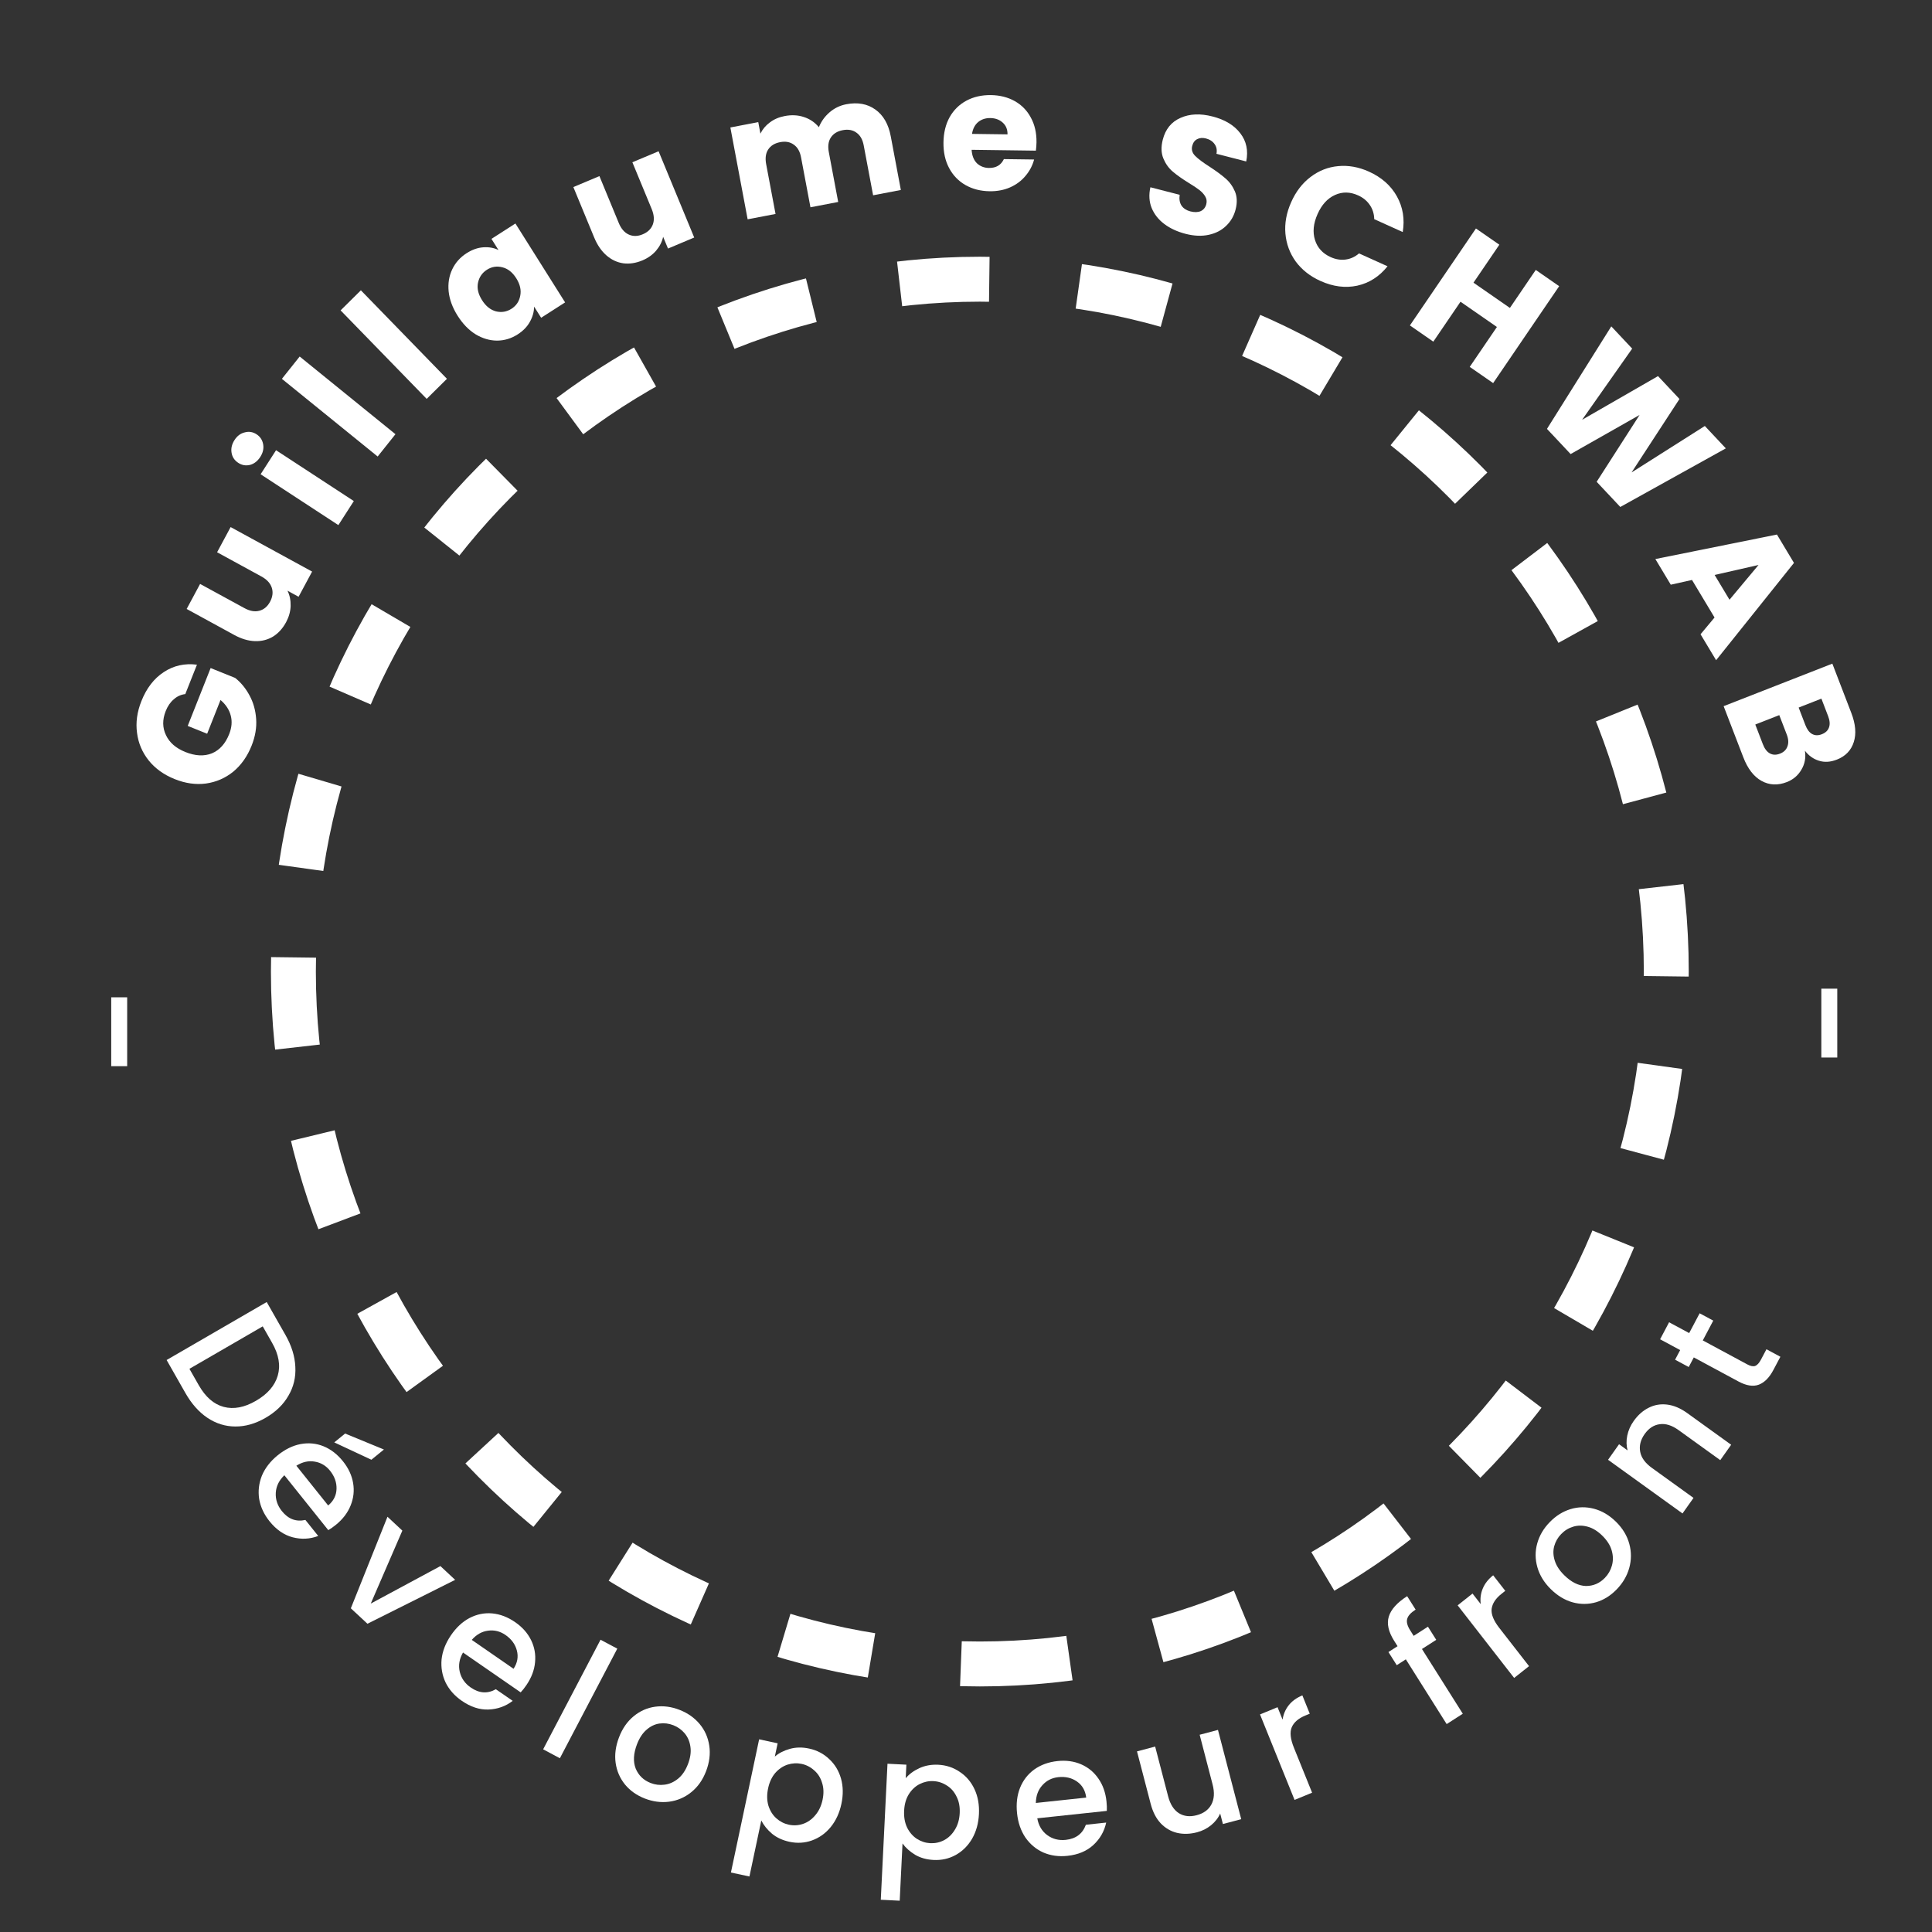 <svg width="86" height="86" viewBox="0 0 86 86" fill="none" xmlns="http://www.w3.org/2000/svg">
<rect x="0" y="0" width="86" height="86" fill="#333333" stroke="none"/>
<path d="M43.616 74.069C60.492 74.069 74.172 60.27 74.172 43.248C74.172 26.227 60.492 12.428 43.616 12.428C26.741 12.428 13.06 26.227 13.06 43.248C13.06 60.27 26.741 74.069 43.616 74.069Z" stroke="white" stroke-width="2" stroke-dasharray="4 4"/>
<path d="M8.248 30.896C8.054 30.919 7.882 30.997 7.734 31.131C7.583 31.257 7.464 31.431 7.376 31.653C7.224 32.036 7.228 32.394 7.389 32.726C7.544 33.056 7.831 33.305 8.247 33.473C8.691 33.652 9.086 33.672 9.433 33.534C9.777 33.388 10.033 33.104 10.201 32.679C10.317 32.388 10.34 32.114 10.272 31.856C10.206 31.594 10.054 31.362 9.816 31.159L9.221 32.661L8.356 32.313L9.376 29.737L10.468 30.177C10.726 30.382 10.939 30.642 11.107 30.956C11.276 31.265 11.375 31.613 11.402 31.998C11.43 32.384 11.363 32.78 11.202 33.187C11.012 33.666 10.739 34.054 10.383 34.35C10.025 34.639 9.618 34.815 9.163 34.878C8.71 34.937 8.246 34.87 7.77 34.678C7.294 34.486 6.912 34.212 6.623 33.855C6.332 33.491 6.157 33.081 6.1 32.624C6.037 32.165 6.101 31.696 6.291 31.216C6.521 30.634 6.855 30.201 7.291 29.917C7.729 29.627 8.221 29.518 8.767 29.587L8.248 30.896Z" fill="white"/>
<path d="M10.266 23.462L13.893 25.443L13.291 26.564L12.797 26.294C12.897 26.495 12.943 26.721 12.937 26.973C12.93 27.217 12.862 27.457 12.736 27.694C12.585 27.973 12.392 28.187 12.156 28.335C11.915 28.48 11.646 28.549 11.349 28.539C11.051 28.529 10.744 28.438 10.428 28.265L8.309 27.107L8.907 25.993L10.877 27.068C11.12 27.201 11.342 27.241 11.544 27.187C11.747 27.134 11.906 27 12.021 26.786C12.138 26.567 12.163 26.358 12.097 26.158C12.031 25.958 11.876 25.791 11.633 25.659L9.664 24.583L10.266 23.462Z" fill="white"/>
<path d="M11.587 20.338C11.466 20.526 11.313 20.645 11.128 20.695C10.941 20.739 10.767 20.709 10.606 20.603C10.44 20.495 10.341 20.347 10.309 20.16C10.275 19.966 10.318 19.775 10.439 19.588C10.557 19.404 10.709 19.29 10.896 19.247C11.081 19.196 11.257 19.225 11.422 19.333C11.583 19.438 11.681 19.588 11.715 19.782C11.747 19.969 11.705 20.154 11.587 20.338ZM12.288 20.041L15.75 22.304L15.062 23.374L11.601 21.111L12.288 20.041Z" fill="white"/>
<path d="M13.34 15.87L17.603 19.328L16.811 20.321L12.548 16.864L13.34 15.87Z" fill="white"/>
<path d="M16.064 12.923L19.895 16.862L18.993 17.755L15.161 13.816L16.064 12.923Z" fill="white"/>
<path d="M20.369 14.053C20.142 13.693 20.009 13.333 19.971 12.975C19.936 12.614 19.989 12.286 20.13 11.99C20.27 11.694 20.484 11.454 20.771 11.27C21.017 11.113 21.263 11.026 21.509 11.009C21.76 10.99 21.986 11.03 22.189 11.13L21.876 10.633L22.943 9.949L25.155 13.461L24.088 14.145L23.774 13.648C23.773 13.878 23.711 14.104 23.587 14.324C23.468 14.542 23.285 14.73 23.04 14.887C22.757 15.068 22.453 15.16 22.127 15.162C21.799 15.161 21.48 15.067 21.172 14.882C20.864 14.691 20.597 14.414 20.369 14.053ZM22.982 12.389C22.813 12.12 22.605 11.956 22.357 11.897C22.114 11.835 21.886 11.872 21.674 12.008C21.462 12.144 21.329 12.337 21.277 12.589C21.227 12.833 21.286 13.089 21.455 13.358C21.624 13.627 21.832 13.794 22.078 13.86C22.325 13.919 22.555 13.881 22.767 13.745C22.98 13.609 23.11 13.417 23.157 13.168C23.209 12.917 23.151 12.658 22.982 12.389Z" fill="white"/>
<path d="M29.316 6.733L30.902 10.573L29.735 11.064L29.519 10.541C29.471 10.76 29.367 10.966 29.206 11.157C29.047 11.342 28.845 11.486 28.599 11.59C28.308 11.712 28.024 11.756 27.748 11.721C27.471 11.682 27.219 11.564 26.994 11.368C26.769 11.171 26.587 10.906 26.449 10.571L25.522 8.327L26.682 7.839L27.543 9.925C27.649 10.182 27.798 10.354 27.989 10.441C28.179 10.527 28.386 10.524 28.609 10.43C28.836 10.335 28.987 10.188 29.06 9.991C29.133 9.793 29.116 9.566 29.011 9.309L28.149 7.223L29.316 6.733Z" fill="white"/>
<path d="M37.674 4.64C38.177 4.544 38.606 4.621 38.959 4.872C39.317 5.123 39.548 5.521 39.651 6.068L40.1 8.457L38.865 8.693L38.447 6.473C38.398 6.209 38.289 6.02 38.123 5.905C37.959 5.785 37.757 5.748 37.515 5.794C37.273 5.84 37.095 5.95 36.982 6.123C36.873 6.291 36.844 6.507 36.893 6.77L37.311 8.99L36.076 9.227L35.658 7.007C35.609 6.743 35.501 6.554 35.334 6.439C35.17 6.318 34.968 6.281 34.726 6.328C34.484 6.374 34.306 6.484 34.193 6.657C34.084 6.825 34.055 7.04 34.104 7.304L34.522 9.524L33.28 9.762L32.511 5.674L33.753 5.436L33.849 5.949C33.943 5.754 34.082 5.588 34.267 5.451C34.452 5.31 34.672 5.215 34.929 5.166C35.234 5.107 35.517 5.121 35.779 5.208C36.046 5.293 36.27 5.445 36.452 5.663C36.55 5.412 36.707 5.192 36.922 5.004C37.138 4.816 37.388 4.695 37.674 4.64Z" fill="white"/>
<path d="M46.138 6.333C46.136 6.453 46.127 6.577 46.111 6.706L43.25 6.668C43.266 6.927 43.345 7.127 43.486 7.268C43.632 7.404 43.811 7.473 44.023 7.476C44.339 7.48 44.56 7.349 44.686 7.082L46.032 7.1C45.959 7.373 45.83 7.617 45.645 7.833C45.465 8.05 45.238 8.218 44.966 8.339C44.693 8.459 44.389 8.518 44.054 8.513C43.65 8.508 43.291 8.416 42.978 8.238C42.665 8.06 42.422 7.808 42.249 7.482C42.075 7.157 41.992 6.778 41.997 6.346C42.003 5.913 42.094 5.536 42.271 5.216C42.453 4.895 42.702 4.65 43.02 4.48C43.337 4.31 43.701 4.228 44.11 4.233C44.509 4.239 44.863 4.328 45.171 4.501C45.479 4.674 45.718 4.918 45.886 5.234C46.059 5.549 46.143 5.916 46.138 6.333ZM44.848 5.981C44.851 5.762 44.78 5.587 44.633 5.456C44.487 5.325 44.304 5.258 44.082 5.255C43.87 5.252 43.689 5.312 43.54 5.434C43.395 5.556 43.304 5.732 43.267 5.96L44.848 5.981Z" fill="white"/>
<path d="M52.774 10.409C52.406 10.314 52.092 10.169 51.831 9.974C51.57 9.778 51.381 9.54 51.264 9.258C51.152 8.978 51.133 8.67 51.208 8.336L52.511 8.671C52.483 8.864 52.511 9.025 52.595 9.155C52.681 9.279 52.812 9.364 52.988 9.41C53.17 9.456 53.324 9.452 53.449 9.398C53.576 9.338 53.659 9.234 53.697 9.084C53.728 8.959 53.711 8.844 53.646 8.74C53.586 8.638 53.5 8.544 53.389 8.459C53.283 8.375 53.127 8.27 52.919 8.145C52.62 7.96 52.381 7.791 52.201 7.637C52.021 7.483 51.883 7.288 51.785 7.053C51.687 6.817 51.678 6.54 51.758 6.222C51.878 5.75 52.14 5.426 52.547 5.248C52.954 5.065 53.43 5.044 53.974 5.185C54.528 5.327 54.94 5.577 55.211 5.934C55.483 6.286 55.571 6.704 55.474 7.187L54.149 6.846C54.181 6.679 54.153 6.536 54.067 6.417C53.981 6.292 53.852 6.208 53.681 6.163C53.532 6.125 53.403 6.135 53.291 6.194C53.181 6.248 53.107 6.349 53.069 6.498C53.028 6.662 53.072 6.81 53.202 6.94C53.331 7.071 53.545 7.231 53.843 7.421C54.14 7.615 54.375 7.789 54.55 7.942C54.73 8.096 54.87 8.288 54.969 8.519C55.068 8.75 55.079 9.017 55.002 9.32C54.929 9.609 54.789 9.853 54.581 10.051C54.378 10.25 54.12 10.384 53.808 10.452C53.496 10.52 53.151 10.506 52.774 10.409Z" fill="white"/>
<path d="M57.474 9.001C57.683 8.529 57.971 8.155 58.336 7.879C58.704 7.598 59.113 7.437 59.563 7.395C60.02 7.351 60.478 7.433 60.937 7.64C61.499 7.894 61.914 8.261 62.181 8.741C62.449 9.222 62.535 9.751 62.441 10.329L61.172 9.756C61.166 9.514 61.099 9.301 60.97 9.117C60.845 8.936 60.673 8.795 60.452 8.696C60.097 8.535 59.754 8.53 59.423 8.68C59.091 8.83 58.833 9.113 58.648 9.531C58.462 9.948 58.425 10.332 58.534 10.681C58.644 11.03 58.876 11.284 59.232 11.445C59.452 11.544 59.671 11.581 59.888 11.554C60.11 11.528 60.312 11.437 60.495 11.28L61.764 11.853C61.399 12.31 60.95 12.597 60.417 12.716C59.886 12.83 59.339 12.76 58.777 12.506C58.318 12.299 57.952 12.011 57.678 11.642C57.411 11.271 57.258 10.856 57.218 10.397C57.179 9.938 57.264 9.472 57.474 9.001Z" fill="white"/>
<path d="M69.404 12.739L66.465 17.053L65.423 16.331L66.633 14.555L65.012 13.431L63.802 15.208L62.76 14.486L65.699 10.171L66.741 10.893L65.59 12.583L67.211 13.707L68.362 12.016L69.404 12.739Z" fill="white"/>
<path d="M76.823 19.958L72.125 22.567L71.073 21.446L72.983 18.471L69.914 20.212L68.861 19.091L71.724 14.528L72.654 15.518L70.425 18.686L73.804 16.742L74.759 17.76L72.627 21.03L75.888 18.962L76.823 19.958Z" fill="white"/>
<path d="M76.32 27.487L75.317 25.816L74.372 26.027L73.686 24.885L79.098 23.794L79.856 25.057L76.39 29.388L75.697 28.234L76.32 27.487ZM76.986 26.696L78.278 25.149L76.324 25.593L76.986 26.696Z" fill="white"/>
<path d="M80.343 33.418C80.392 33.724 80.34 34.006 80.185 34.264C80.035 34.52 79.82 34.703 79.54 34.812C79.135 34.97 78.758 34.953 78.409 34.759C78.066 34.568 77.796 34.217 77.6 33.708L76.725 31.434L81.564 29.541L82.409 31.738C82.599 32.233 82.636 32.665 82.518 33.031C82.401 33.401 82.15 33.663 81.764 33.813C81.479 33.925 81.213 33.941 80.966 33.862C80.721 33.787 80.513 33.639 80.343 33.418ZM80.064 31.496L80.363 32.274C80.438 32.469 80.536 32.601 80.658 32.67C80.787 32.743 80.934 32.747 81.099 32.682C81.264 32.617 81.37 32.515 81.417 32.374C81.465 32.238 81.451 32.072 81.376 31.878L81.077 31.099L80.064 31.496ZM78.471 33.127C78.547 33.326 78.65 33.462 78.778 33.534C78.913 33.61 79.065 33.614 79.235 33.547C79.405 33.481 79.516 33.371 79.568 33.217C79.622 33.068 79.611 32.894 79.534 32.695L79.202 31.833L78.134 32.251L78.471 33.127Z" fill="white"/>
<path d="M5.661 47.459H4.951V44.394H5.661V47.459Z" fill="white"/>
<path d="M12.708 59.426C12.98 59.905 13.126 60.376 13.146 60.84C13.173 61.306 13.07 61.736 12.839 62.127C12.614 62.522 12.275 62.85 11.822 63.112C11.369 63.374 10.92 63.503 10.473 63.498C10.03 63.497 9.615 63.367 9.229 63.109C8.85 62.853 8.525 62.486 8.252 62.007L7.417 60.539L11.872 57.958L12.708 59.426ZM8.848 61.661C9.148 62.187 9.518 62.509 9.96 62.626C10.402 62.742 10.879 62.653 11.392 62.355C11.909 62.056 12.233 61.682 12.364 61.233C12.495 60.785 12.411 60.297 12.111 59.772L11.695 59.041L8.432 60.931L8.848 61.661Z" fill="white"/>
<path d="M14.954 67.873C14.835 67.97 14.721 68.049 14.613 68.112L12.658 65.669C12.421 65.895 12.293 66.155 12.276 66.45C12.259 66.745 12.349 67.016 12.547 67.264C12.832 67.62 13.181 67.751 13.594 67.658L14.165 68.371C13.796 68.512 13.416 68.531 13.024 68.429C12.638 68.327 12.295 68.089 11.995 67.714C11.751 67.408 11.598 67.079 11.537 66.726C11.483 66.374 11.523 66.028 11.657 65.689C11.798 65.35 12.032 65.049 12.357 64.783C12.684 64.518 13.022 64.351 13.373 64.282C13.73 64.215 14.072 64.246 14.398 64.377C14.727 64.511 15.017 64.735 15.268 65.049C15.51 65.35 15.66 65.672 15.718 66.014C15.777 66.356 15.739 66.69 15.607 67.015C15.478 67.337 15.261 67.623 14.954 67.873ZM14.608 67.014C14.847 66.813 14.971 66.569 14.98 66.279C14.99 65.991 14.894 65.721 14.693 65.469C14.51 65.241 14.281 65.105 14.005 65.061C13.733 65.014 13.462 65.075 13.192 65.244L14.608 67.014ZM16.532 64.978L14.879 64.206L15.362 63.812L17.09 64.523L16.532 64.978Z" fill="white"/>
<path d="M16.504 71.381L19.604 69.712L20.261 70.325L16.356 72.279L15.617 71.591L17.248 67.516L17.91 68.133L16.504 71.381Z" fill="white"/>
<path d="M23.435 75.006C23.349 75.133 23.263 75.242 23.177 75.333L20.61 73.559C20.446 73.844 20.398 74.13 20.465 74.418C20.533 74.705 20.697 74.939 20.957 75.119C21.331 75.377 21.703 75.402 22.072 75.193L22.822 75.711C22.508 75.953 22.149 76.081 21.744 76.097C21.346 76.111 20.95 75.982 20.556 75.709C20.235 75.488 19.995 75.216 19.836 74.896C19.684 74.574 19.624 74.231 19.656 73.868C19.695 73.503 19.833 73.146 20.07 72.797C20.306 72.449 20.583 72.191 20.899 72.024C21.223 71.856 21.559 71.787 21.909 71.818C22.262 71.851 22.604 71.981 22.933 72.209C23.25 72.428 23.485 72.693 23.639 73.004C23.792 73.315 23.852 73.645 23.817 73.995C23.785 74.341 23.658 74.678 23.435 75.006ZM22.86 74.283C23.032 74.022 23.081 73.751 23.008 73.472C22.935 73.192 22.766 72.961 22.502 72.779C22.262 72.613 22.003 72.549 21.727 72.587C21.453 72.621 21.211 72.757 21 72.997L22.86 74.283Z" fill="white"/>
<path d="M27.478 73.387L24.922 78.266L24.177 77.868L26.732 72.99L27.478 73.387Z" fill="white"/>
<path d="M28.699 80.057C28.341 79.917 28.047 79.709 27.82 79.434C27.594 79.154 27.456 78.834 27.404 78.473C27.353 78.107 27.404 77.727 27.555 77.333C27.704 76.943 27.921 76.631 28.206 76.396C28.492 76.16 28.813 76.019 29.169 75.971C29.526 75.923 29.885 75.97 30.249 76.112C30.612 76.253 30.91 76.463 31.142 76.739C31.374 77.016 31.517 77.338 31.572 77.706C31.627 78.074 31.579 78.452 31.43 78.842C31.281 79.232 31.061 79.543 30.771 79.776C30.482 80.01 30.153 80.151 29.785 80.2C29.425 80.246 29.062 80.198 28.699 80.057ZM28.963 79.368C29.165 79.447 29.372 79.471 29.584 79.442C29.801 79.414 30.001 79.325 30.186 79.173C30.371 79.021 30.517 78.806 30.623 78.528C30.73 78.25 30.767 77.995 30.734 77.763C30.703 77.528 30.618 77.327 30.481 77.161C30.343 76.996 30.173 76.874 29.971 76.795C29.769 76.716 29.562 76.692 29.35 76.721C29.142 76.752 28.951 76.845 28.775 77.001C28.601 77.151 28.461 77.366 28.354 77.644C28.196 78.057 28.177 78.417 28.297 78.725C28.424 79.03 28.645 79.244 28.963 79.368Z" fill="white"/>
<path d="M34.49 78.192C34.669 78.037 34.893 77.923 35.16 77.848C35.428 77.774 35.714 77.769 36.017 77.835C36.365 77.909 36.662 78.065 36.909 78.301C37.162 78.534 37.337 78.823 37.436 79.17C37.533 79.516 37.54 79.891 37.454 80.295C37.369 80.698 37.21 81.043 36.978 81.328C36.748 81.609 36.468 81.808 36.141 81.925C35.82 82.039 35.486 82.059 35.139 81.984C34.835 81.918 34.578 81.799 34.367 81.627C34.158 81.45 33.998 81.253 33.888 81.036L33.36 83.529L32.536 83.352L33.792 77.423L34.616 77.601L34.49 78.192ZM36.616 80.114C36.674 79.837 36.667 79.586 36.594 79.362C36.526 79.134 36.409 78.948 36.243 78.806C36.082 78.659 35.896 78.563 35.684 78.517C35.477 78.473 35.268 78.484 35.057 78.55C34.851 78.618 34.669 78.741 34.51 78.92C34.356 79.101 34.249 79.329 34.191 79.606C34.132 79.883 34.136 80.139 34.203 80.371C34.275 80.601 34.391 80.788 34.552 80.935C34.717 81.082 34.903 81.178 35.111 81.223C35.323 81.269 35.532 81.258 35.737 81.19C35.949 81.119 36.133 80.991 36.288 80.806C36.448 80.621 36.557 80.391 36.616 80.114Z" fill="white"/>
<path d="M40.316 79.155C40.469 78.973 40.671 78.824 40.923 78.707C41.176 78.591 41.457 78.54 41.767 78.555C42.121 78.573 42.439 78.679 42.721 78.872C43.008 79.061 43.227 79.318 43.379 79.644C43.531 79.97 43.596 80.339 43.576 80.751C43.556 81.163 43.454 81.529 43.271 81.848C43.087 82.163 42.844 82.404 42.539 82.573C42.24 82.738 41.913 82.811 41.559 82.793C41.249 82.778 40.976 82.702 40.741 82.566C40.506 82.424 40.317 82.256 40.174 82.059L40.049 84.607L39.207 84.564L39.505 78.51L40.346 78.552L40.316 79.155ZM42.72 80.709C42.734 80.426 42.687 80.179 42.578 79.97C42.475 79.756 42.331 79.591 42.144 79.478C41.962 79.359 41.763 79.294 41.546 79.284C41.335 79.273 41.13 79.318 40.933 79.417C40.74 79.517 40.58 79.668 40.452 79.871C40.328 80.074 40.259 80.317 40.246 80.6C40.231 80.883 40.276 81.134 40.379 81.353C40.487 81.567 40.632 81.734 40.813 81.853C41 81.971 41.199 82.036 41.41 82.047C41.627 82.057 41.831 82.013 42.024 81.913C42.222 81.808 42.382 81.652 42.506 81.445C42.635 81.237 42.706 80.992 42.72 80.709Z" fill="white"/>
<path d="M49.254 80.191C49.27 80.344 49.275 80.484 49.268 80.609L46.173 80.939C46.231 81.263 46.379 81.512 46.615 81.687C46.852 81.861 47.127 81.932 47.441 81.899C47.891 81.851 48.19 81.626 48.336 81.226L49.24 81.129C49.157 81.518 48.967 81.851 48.669 82.127C48.375 82.399 47.99 82.56 47.515 82.61C47.128 82.652 46.771 82.602 46.444 82.462C46.121 82.317 45.855 82.095 45.646 81.797C45.441 81.494 45.316 81.133 45.272 80.713C45.228 80.292 45.273 79.915 45.406 79.581C45.544 79.242 45.756 78.969 46.041 78.764C46.332 78.558 46.676 78.433 47.073 78.391C47.455 78.35 47.805 78.398 48.121 78.534C48.438 78.671 48.696 78.883 48.894 79.172C49.093 79.456 49.212 79.795 49.254 80.191ZM48.351 80.017C48.313 79.706 48.177 79.468 47.942 79.303C47.706 79.138 47.429 79.073 47.111 79.107C46.822 79.138 46.584 79.258 46.398 79.468C46.211 79.673 46.115 79.936 46.109 80.256L48.351 80.017Z" fill="white"/>
<path d="M54.216 77.004L55.251 80.978L54.436 81.194L54.314 80.725C54.228 80.923 54.092 81.097 53.907 81.249C53.726 81.395 53.519 81.499 53.285 81.561C52.975 81.643 52.68 81.652 52.398 81.588C52.121 81.522 51.878 81.381 51.669 81.164C51.464 80.946 51.315 80.657 51.221 80.296L50.612 77.96L51.42 77.745L51.997 79.959C52.09 80.315 52.249 80.566 52.475 80.711C52.701 80.852 52.966 80.882 53.271 80.801C53.576 80.72 53.792 80.563 53.92 80.329C54.051 80.088 54.07 79.79 53.977 79.434L53.401 77.22L54.216 77.004Z" fill="white"/>
<path d="M57.092 76.547C57.128 76.307 57.218 76.095 57.362 75.912C57.509 75.723 57.713 75.575 57.973 75.468L58.302 76.283L58.104 76.364C57.798 76.49 57.597 76.664 57.5 76.886C57.408 77.106 57.44 77.41 57.597 77.797L58.406 79.799L57.625 80.12L56.088 76.315L56.868 75.994L57.092 76.547Z" fill="white"/>
<path d="M63.932 72.995L63.296 73.403L65.114 76.284L64.396 76.745L62.579 73.863L62.174 74.123L61.804 73.538L62.21 73.278L62.055 73.033C61.804 72.634 61.725 72.278 61.819 71.964C61.915 71.644 62.188 71.34 62.637 71.051L63.014 71.649C62.797 71.788 62.672 71.927 62.638 72.067C62.601 72.203 62.645 72.371 62.773 72.573L62.927 72.818L63.563 72.41L63.932 72.995Z" fill="white"/>
<path d="M65.913 71.404C65.882 71.163 65.911 70.935 66 70.719C66.09 70.496 66.245 70.297 66.466 70.122L67.005 70.814L66.836 70.948C66.576 71.153 66.43 71.376 66.398 71.617C66.37 71.854 66.483 72.137 66.739 72.465L68.063 74.166L67.4 74.691L64.885 71.46L65.547 70.935L65.913 71.404Z" fill="white"/>
<path d="M71.961 70.752C71.692 71.029 71.388 71.219 71.047 71.321C70.703 71.419 70.356 71.421 70.007 71.326C69.654 71.228 69.328 71.031 69.028 70.735C68.733 70.443 68.534 70.118 68.433 69.761C68.332 69.403 68.33 69.05 68.428 68.701C68.525 68.352 68.71 68.037 68.983 67.757C69.255 67.476 69.563 67.283 69.907 67.177C70.251 67.072 70.601 67.067 70.958 67.161C71.314 67.256 71.64 67.45 71.936 67.742C72.232 68.034 72.428 68.361 72.526 68.722C72.624 69.083 72.622 69.443 72.521 69.803C72.421 70.155 72.234 70.472 71.961 70.752ZM71.439 70.236C71.59 70.079 71.695 69.897 71.752 69.689C71.812 69.478 71.81 69.256 71.745 69.025C71.68 68.793 71.542 68.574 71.331 68.365C71.12 68.156 70.902 68.021 70.678 67.96C70.451 67.896 70.235 67.895 70.03 67.957C69.825 68.019 69.647 68.127 69.495 68.284C69.343 68.44 69.239 68.622 69.182 68.83C69.128 69.035 69.137 69.249 69.209 69.473C69.278 69.694 69.418 69.909 69.629 70.117C69.942 70.427 70.263 70.587 70.59 70.598C70.918 70.601 71.201 70.481 71.439 70.236Z" fill="white"/>
<path d="M72.721 63.255C72.907 62.992 73.127 62.796 73.381 62.668C73.639 62.535 73.915 62.487 74.211 62.523C74.507 62.559 74.805 62.685 75.105 62.902L77.06 64.311L76.575 64.996L74.722 63.661C74.425 63.447 74.146 63.359 73.883 63.396C73.617 63.43 73.392 63.576 73.209 63.835C73.025 64.094 72.96 64.358 73.011 64.627C73.061 64.89 73.235 65.128 73.532 65.342L75.384 66.677L74.894 67.369L71.58 64.98L72.07 64.288L72.449 64.562C72.393 64.35 72.388 64.13 72.435 63.901C72.485 63.668 72.58 63.453 72.721 63.255Z" fill="white"/>
<path d="M75.797 59.667L77.786 60.738C77.921 60.81 78.035 60.833 78.128 60.804C78.22 60.768 78.306 60.674 78.387 60.521L78.631 60.06L79.251 60.394L78.937 60.986C78.758 61.324 78.543 61.54 78.292 61.636C78.04 61.731 77.738 61.684 77.386 61.495L75.397 60.423L75.171 60.851L74.564 60.525L74.79 60.097L73.897 59.616L74.297 58.859L75.191 59.34L75.657 58.459L76.263 58.785L75.797 59.667Z" fill="white"/>
<path d="M81.074 44.009H81.783V47.074H81.074V44.009Z" fill="white"/>
</svg>
